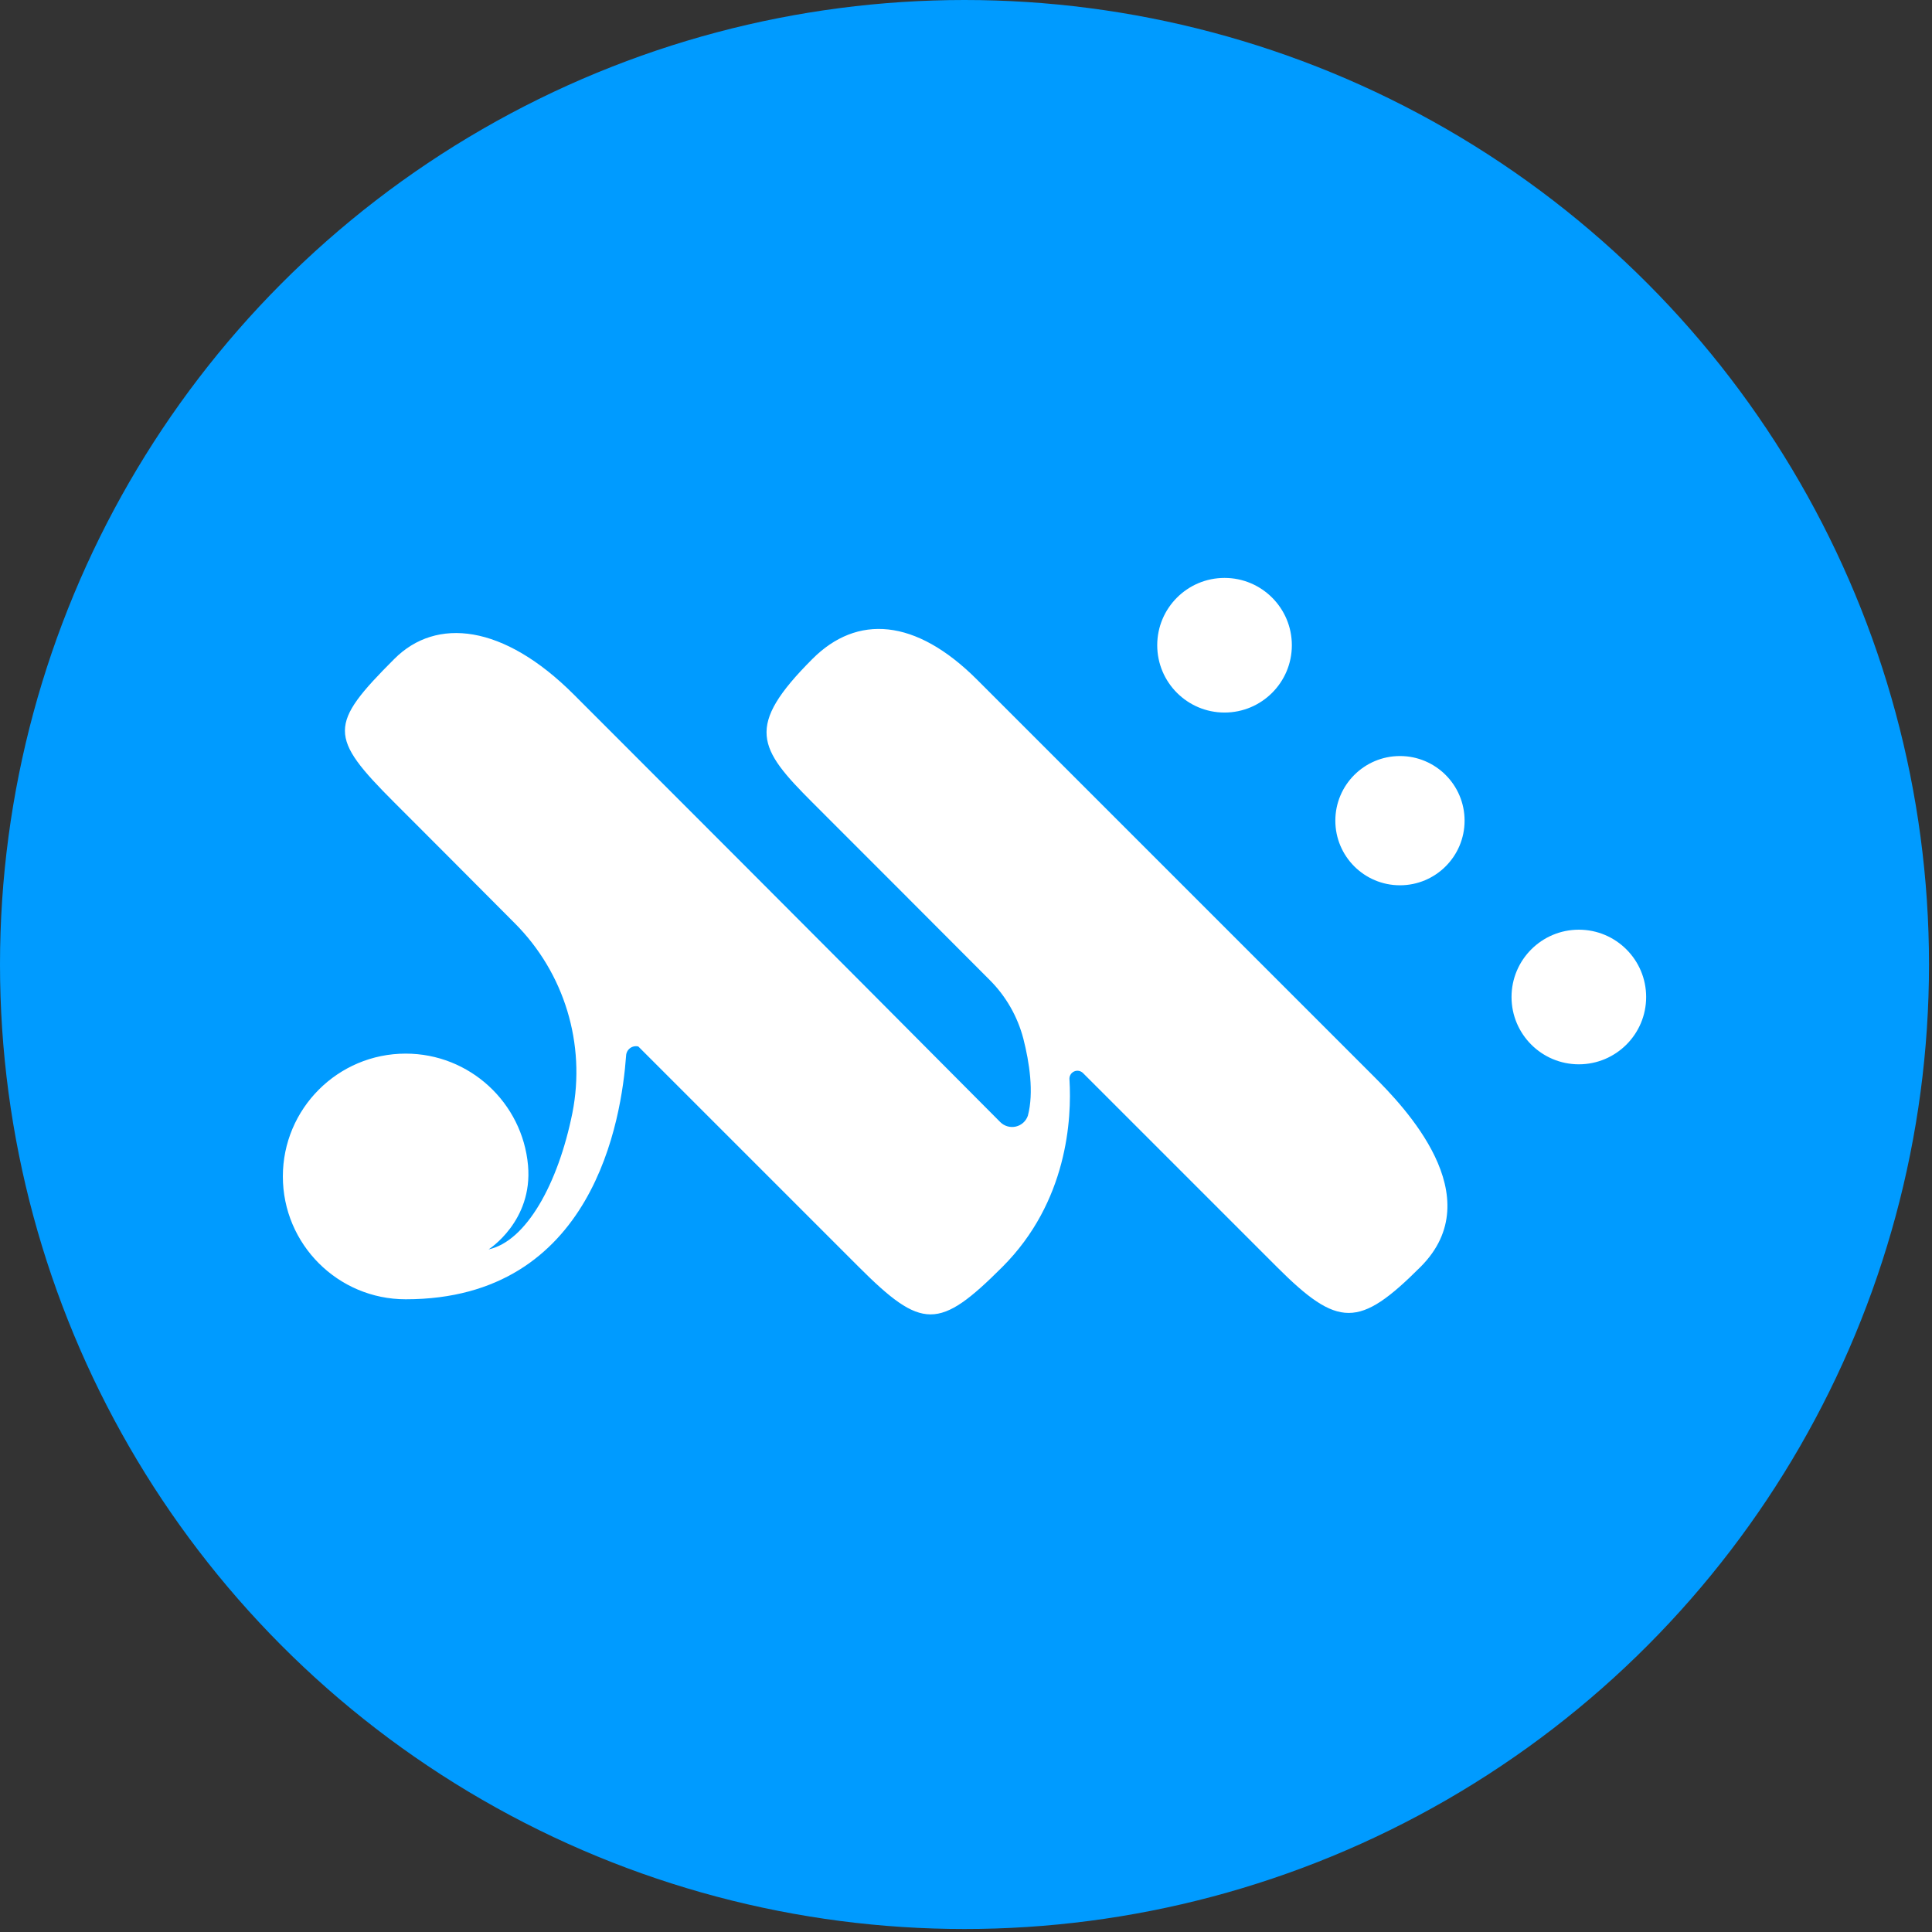 <?xml version="1.0" encoding="UTF-8" standalone="no"?><!DOCTYPE svg PUBLIC "-//W3C//DTD SVG 1.1//EN" "http://www.w3.org/Graphics/SVG/1.1/DTD/svg11.dtd"><svg width="100%" height="100%" viewBox="0 0 567 567" version="1.1" xmlns="http://www.w3.org/2000/svg" xmlns:xlink="http://www.w3.org/1999/xlink" xml:space="preserve" xmlns:serif="http://www.serif.com/" style="fill-rule:evenodd;clip-rule:evenodd;stroke-linejoin:round;stroke-miterlimit:2;"><rect x="0" y="0" width="567" height="567" fill="#333333" stroke="none"/><circle cx="283.061" cy="283.061" r="283.061" style="fill:#009bff;"/><clipPath id="_clip1"><circle cx="283.061" cy="283.061" r="283.061"/></clipPath><g clip-path="url(#_clip1)"><path d="M410.859,221.88c10.467,0 18.965,8.498 18.965,18.965c0,10.468 -8.498,18.966 -18.965,18.966c-10.467,-0 -18.966,-8.498 -18.966,-18.966c0,-10.467 8.499,-18.965 18.966,-18.965Zm52.496,50.963c10.903,-0 19.755,8.852 19.755,19.755c-0,10.903 -8.852,19.755 -19.755,19.755c-10.903,0 -19.755,-8.852 -19.755,-19.755c-0,-10.903 8.852,-19.755 19.755,-19.755Zm-103.98,-103.237c10.903,0 19.755,8.852 19.755,19.755c0,10.904 -8.852,19.756 -19.755,19.756c-10.903,-0 -19.755,-8.852 -19.755,-19.756c-0,-10.903 8.852,-19.755 19.755,-19.755Zm-172.042,137.516c-0.843,-0.208 -1.735,-0.026 -2.429,0.494c-0.695,0.521 -1.119,1.325 -1.157,2.192c-1.345,18.497 -9.46,71.502 -64.687,71.502c-19.896,-0 -36.048,-16.153 -36.048,-36.049c-0,-19.896 16.152,-36.048 36.048,-36.048c18.805,-0 34.266,14.43 35.905,32.812c1.463,16.414 -11.581,24.648 -11.581,24.648c11.02,-2.396 20.411,-19.209 24.601,-40.043c4.001,-20.225 -2.347,-41.113 -16.925,-55.691c-12.871,-12.961 -28.948,-29.037 -35.311,-35.401c-19.361,-19.36 -19.361,-22.821 -0,-42.181c12.284,-12.284 31.982,-10.199 52.658,10.477c72.505,72.505 112.571,112.809 125.134,125.461c1.191,1.204 2.92,1.706 4.571,1.33c1.651,-0.377 2.991,-1.58 3.542,-3.181c1.814,-6.844 0.441,-15.696 -1.322,-22.598c-1.698,-6.519 -5.105,-12.468 -9.868,-17.231c-12.99,-13.058 -42.476,-42.544 -52.009,-52.077c-15.962,-15.962 -19.917,-22.265 -0,-42.181c13.038,-13.038 30.185,-11.996 48.297,6.116l116.291,116.292c8.973,8.972 34.562,35.331 13.856,56.037c-18.019,18.019 -24.161,18.019 -42.181,-0l-56.879,-56.88c-0.7,-0.697 -1.764,-0.878 -2.656,-0.453c-0.892,0.426 -1.42,1.367 -1.319,2.35c0.699,11.473 -0.561,35.874 -19.671,54.983c-18.588,18.588 -23.592,18.588 -42.18,-0l-64.68,-64.68Z" style="fill:#fff;"/></g></svg>